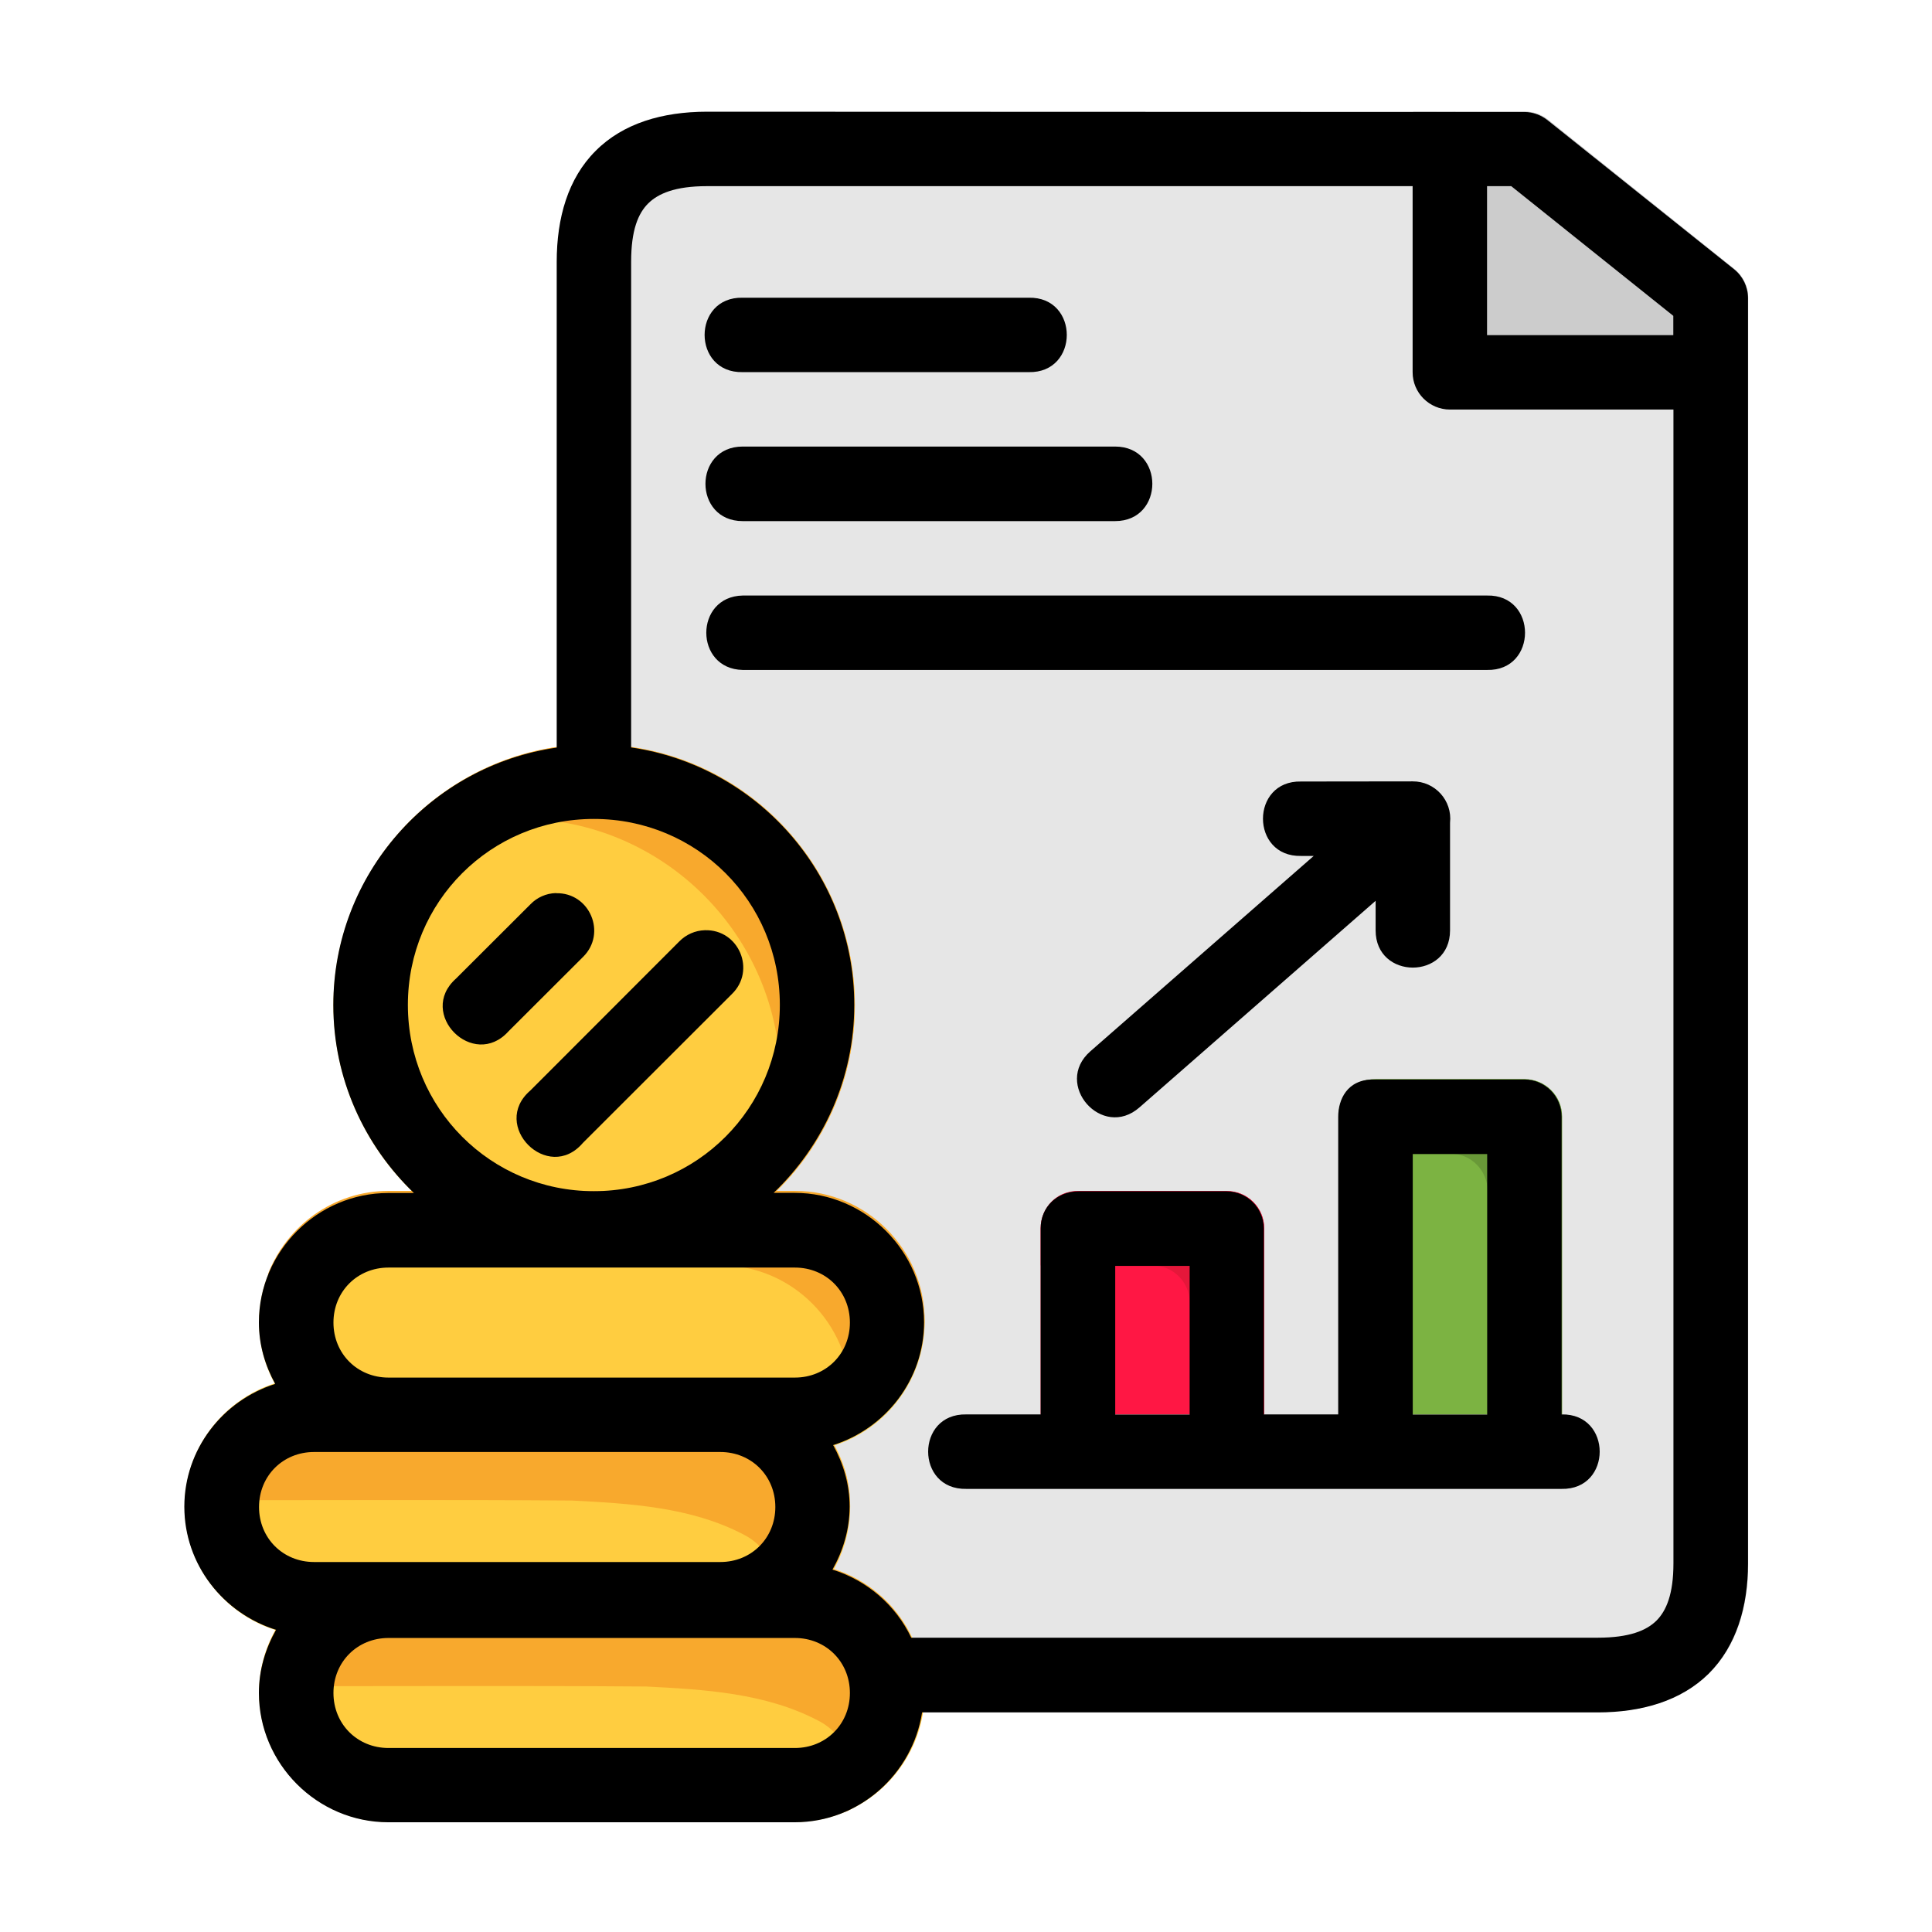 <?xml version="1.0" encoding="UTF-8" standalone="no"?>
<!-- Created with Inkscape (http://www.inkscape.org/) -->

<svg
   xmlns:dc="http://purl.org/dc/elements/1.1/"
   xmlns:cc="http://creativecommons.org/ns#"
   xmlns:rdf="http://www.w3.org/1999/02/22-rdf-syntax-ns#"
   xmlns:svg="http://www.w3.org/2000/svg"
   xmlns="http://www.w3.org/2000/svg"
   xmlns:sodipodi="http://sodipodi.sourceforge.net/DTD/sodipodi-0.dtd"
   xmlns:inkscape="http://www.inkscape.org/namespaces/inkscape"
   width="48pt"
   height="48pt"
   viewBox="0 0 16.933 16.933"
   version="1.1"
   id="svg979"
   inkscape:version="0.92.4 (5da689c313, 2019-01-14)"
   sodipodi:docname="5 - Chart.svg"
   inkscape:export-filename="E:\TR Design Studio Creative\Project Design\TR Creative Design\Icon Design\Project Hiring\Icon Icons\003 - Business And Finance\Send\4 - Filled Line\4 - Growth.png"
   inkscape:export-xdpi="768"
   inkscape:export-ydpi="768">
  <defs
     id="defs973" />
  <sodipodi:namedview
     id="base"
     pagecolor="#ffffff"
     bordercolor="#666666"
     borderopacity="1.0"
     inkscape:pageopacity="0.0"
     inkscape:pageshadow="2"
     inkscape:zoom="4.2734375"
     inkscape:cx="67.68087"
     inkscape:cy="16.319711"
     inkscape:document-units="pt"
     inkscape:current-layer="layer1"
     showgrid="false"
     units="pt"
     inkscape:window-width="1366"
     inkscape:window-height="716"
     inkscape:window-x="-8"
     inkscape:window-y="-8"
     inkscape:window-maximized="1"
     inkscape:snap-bbox="true"
     inkscape:bbox-nodes="true"
     inkscape:snap-nodes="false"
     showguides="false">
    <inkscape:grid
       type="xygrid"
       id="grid1526" />
    <sodipodi:guide
       position="0.97,15.963"
       orientation="56.667,0"
       id="guide1528"
       inkscape:locked="false" />
    <sodipodi:guide
       position="0.97,0.97"
       orientation="0,56.667"
       id="guide1530"
       inkscape:locked="false" />
    <sodipodi:guide
       position="15.963,0.97"
       orientation="-56.667,0"
       id="guide1532"
       inkscape:locked="false" />
    <sodipodi:guide
       position="15.963,15.963"
       orientation="0,-56.667"
       id="guide1534"
       inkscape:locked="false" />
  </sodipodi:namedview>
  <g
     inkscape:label="Layer 1"
     inkscape:groupmode="layer"
     id="layer1"
     transform="translate(0,-280.067)">
    <g
       transform="matrix(1.233,0,0,1.233,-53.645,-42.689)"
       style="display:inline;stroke-width:0.811"
       id="g2331">
      <path
         inkscape:connector-curvature="0"
         style="color:#000000;font-style:normal;font-variant:normal;font-weight:normal;font-stretch:normal;font-size:medium;line-height:normal;font-family:sans-serif;font-variant-ligatures:normal;font-variant-position:normal;font-variant-caps:normal;font-variant-numeric:normal;font-variant-alternates:normal;font-feature-settings:normal;text-indent:0;text-align:start;text-decoration:none;text-decoration-line:none;text-decoration-style:solid;text-decoration-color:#000000;letter-spacing:normal;word-spacing:normal;text-transform:none;writing-mode:lr-tb;direction:ltr;text-orientation:mixed;dominant-baseline:auto;baseline-shift:baseline;text-anchor:start;white-space:normal;shape-padding:0;clip-rule:nonzero;display:inline;overflow:visible;visibility:visible;isolation:auto;mix-blend-mode:normal;color-interpolation:sRGB;color-interpolation-filters:linearRGB;solid-color:#000000;solid-opacity:1;vector-effect:none;fill:#e6e6e6;fill-opacity:1;fill-rule:nonzero;stroke:none;stroke-width:0.429;stroke-linecap:round;stroke-linejoin:round;stroke-miterlimit:4;stroke-dasharray:none;stroke-dashoffset:0;stroke-opacity:1;color-rendering:auto;image-rendering:auto;shape-rendering:auto;text-rendering:auto;enable-background:accumulate"
         d="m 48.535,262.558 c -0.313,10e-6 -0.594,0.081 -0.791,0.277 -0.197,0.196 -0.277,0.477 -0.277,0.789 v 3.697 a 0.265,0.265 0 0 0 0.014,0.082 l 2.084,6.35 a 0.265,0.265 0 0 0 0.25,0.182 h 5.053 c 0.312,0 0.593,-0.081 0.789,-0.275 0.196,-0.195 0.277,-0.473 0.277,-0.781 v -8.996 a 0.265,0.265 0 0 0 -0.1,-0.207 l -1.322,-1.059 a 0.265,0.265 0 0 0 -0.166,-0.059 z"
         id="path1751" />
      <path
         inkscape:connector-curvature="0"
         style="color:#000000;font-style:normal;font-variant:normal;font-weight:normal;font-stretch:normal;font-size:medium;line-height:normal;font-family:sans-serif;font-variant-ligatures:normal;font-variant-position:normal;font-variant-caps:normal;font-variant-numeric:normal;font-variant-alternates:normal;font-feature-settings:normal;text-indent:0;text-align:start;text-decoration:none;text-decoration-line:none;text-decoration-style:solid;text-decoration-color:#000000;letter-spacing:normal;word-spacing:normal;text-transform:none;writing-mode:lr-tb;direction:ltr;text-orientation:mixed;dominant-baseline:auto;baseline-shift:baseline;text-anchor:start;white-space:normal;shape-padding:0;clip-rule:nonzero;display:inline;overflow:visible;visibility:visible;isolation:auto;mix-blend-mode:normal;color-interpolation:sRGB;color-interpolation-filters:linearRGB;solid-color:#000000;solid-opacity:1;vector-effect:none;fill:#ffcd40;fill-opacity:1;fill-rule:nonzero;stroke:none;stroke-width:0.429;stroke-linecap:round;stroke-linejoin:round;stroke-miterlimit:4;stroke-dasharray:none;stroke-dashoffset:0;stroke-opacity:1;color-rendering:auto;image-rendering:auto;shape-rendering:auto;text-rendering:auto;enable-background:accumulate"
         d="m 46.269,272.876 c -0.505,0 -0.92,0.415 -0.92,0.92 0,0.505 0.415,0.92 0.92,0.92 h 2.891 c 0.505,0 0.92,-0.415 0.92,-0.92 0,-0.505 -0.415,-0.92 -0.92,-0.92 z"
         id="path1604" />
      <path
         inkscape:connector-curvature="0"
         id="path1737"
         style="color:#000000;font-style:normal;font-variant:normal;font-weight:normal;font-stretch:normal;font-size:medium;line-height:normal;font-family:sans-serif;font-variant-ligatures:normal;font-variant-position:normal;font-variant-caps:normal;font-variant-numeric:normal;font-variant-alternates:normal;font-feature-settings:normal;text-indent:0;text-align:start;text-decoration:none;text-decoration-line:none;text-decoration-style:solid;text-decoration-color:#000000;letter-spacing:normal;word-spacing:normal;text-transform:none;writing-mode:lr-tb;direction:ltr;text-orientation:mixed;dominant-baseline:auto;baseline-shift:baseline;text-anchor:start;white-space:normal;shape-padding:0;clip-rule:nonzero;display:inline;overflow:visible;visibility:visible;isolation:auto;mix-blend-mode:normal;color-interpolation:sRGB;color-interpolation-filters:linearRGB;solid-color:#000000;solid-opacity:1;vector-effect:none;fill:#cccccc;fill-opacity:1;fill-rule:nonzero;stroke:none;stroke-width:0.429;stroke-linecap:round;stroke-linejoin:round;stroke-miterlimit:4;stroke-dasharray:none;stroke-dashoffset:0;stroke-opacity:1;color-rendering:auto;image-rendering:auto;shape-rendering:auto;text-rendering:auto;enable-background:accumulate"
         d="m 53.553,262.558 v 1.854 a 0.265,0.265 0 0 0 0.264,0.264 h 2.117 v -0.793 a 0.265,0.265 0 0 0 -0.1,-0.207 l -1.322,-1.059 a 0.265,0.265 0 0 0 -0.166,-0.058 z" />
      <path
         inkscape:connector-curvature="0"
         style="color:#000000;font-style:normal;font-variant:normal;font-weight:normal;font-stretch:normal;font-size:medium;line-height:normal;font-family:sans-serif;font-variant-ligatures:normal;font-variant-position:normal;font-variant-caps:normal;font-variant-numeric:normal;font-variant-alternates:normal;font-feature-settings:normal;text-indent:0;text-align:start;text-decoration:none;text-decoration-line:none;text-decoration-style:solid;text-decoration-color:#000000;letter-spacing:normal;word-spacing:normal;text-transform:none;writing-mode:lr-tb;direction:ltr;text-orientation:mixed;dominant-baseline:auto;baseline-shift:baseline;text-anchor:start;white-space:normal;shape-padding:0;clip-rule:nonzero;display:inline;overflow:visible;visibility:visible;isolation:auto;mix-blend-mode:normal;color-interpolation:sRGB;color-interpolation-filters:linearRGB;solid-color:#000000;solid-opacity:1;vector-effect:none;fill:#ffcd40;fill-opacity:1;fill-rule:nonzero;stroke:none;stroke-width:0.429;stroke-linecap:round;stroke-linejoin:round;stroke-miterlimit:4;stroke-dasharray:none;stroke-dashoffset:0;stroke-opacity:1;paint-order:markers fill stroke;color-rendering:auto;image-rendering:auto;shape-rendering:auto;text-rendering:auto;enable-background:accumulate"
         d="m 47.732,267.056 c -1.02,0 -1.854,0.834 -1.854,1.854 0,1.02 0.834,1.852 1.854,1.852 1.02,0 1.852,-0.832 1.852,-1.852 0,-1.02 -0.832,-1.854 -1.852,-1.854 z"
         id="path1658" />
      <path
         sodipodi:nodetypes="ccccccc"
         inkscape:connector-curvature="0"
         style="color:#000000;font-style:normal;font-variant:normal;font-weight:normal;font-stretch:normal;font-size:medium;line-height:normal;font-family:sans-serif;font-variant-ligatures:normal;font-variant-position:normal;font-variant-caps:normal;font-variant-numeric:normal;font-variant-alternates:normal;font-feature-settings:normal;text-indent:0;text-align:start;text-decoration:none;text-decoration-line:none;text-decoration-style:solid;text-decoration-color:#000000;letter-spacing:normal;word-spacing:normal;text-transform:none;writing-mode:lr-tb;direction:ltr;text-orientation:mixed;dominant-baseline:auto;baseline-shift:baseline;text-anchor:start;white-space:normal;shape-padding:0;clip-rule:nonzero;display:inline;overflow:visible;visibility:visible;isolation:auto;mix-blend-mode:normal;color-interpolation:sRGB;color-interpolation-filters:linearRGB;solid-color:#000000;solid-opacity:1;vector-effect:none;fill:#ff1744;fill-opacity:1;fill-rule:nonzero;stroke:none;stroke-width:0.429;stroke-linecap:round;stroke-linejoin:round;stroke-miterlimit:4;stroke-dasharray:none;stroke-dashoffset:0;stroke-opacity:1;color-rendering:auto;image-rendering:auto;shape-rendering:auto;text-rendering:auto;enable-background:accumulate"
         d="m 52.494,272.083 v -1.588 c -5.18e-4,-0.146 -0.119,-0.264 -0.266,-0.264 l -1.057,-3.9e-4 c -0.171,0.005 -0.266,0.138 -0.266,0.264 v 1.588 z"
         id="path1672" />
      <path
         sodipodi:nodetypes="ccccccc"
         inkscape:connector-curvature="0"
         style="color:#000000;font-style:normal;font-variant:normal;font-weight:normal;font-stretch:normal;font-size:medium;line-height:normal;font-family:sans-serif;font-variant-ligatures:normal;font-variant-position:normal;font-variant-caps:normal;font-variant-numeric:normal;font-variant-alternates:normal;font-feature-settings:normal;text-indent:0;text-align:start;text-decoration:none;text-decoration-line:none;text-decoration-style:solid;text-decoration-color:#000000;letter-spacing:normal;word-spacing:normal;text-transform:none;writing-mode:lr-tb;direction:ltr;text-orientation:mixed;dominant-baseline:auto;baseline-shift:baseline;text-anchor:start;white-space:normal;shape-padding:0;clip-rule:nonzero;display:inline;overflow:visible;visibility:visible;isolation:auto;mix-blend-mode:normal;color-interpolation:sRGB;color-interpolation-filters:linearRGB;solid-color:#000000;solid-opacity:1;vector-effect:none;fill:#7cb342;fill-opacity:1;fill-rule:nonzero;stroke:none;stroke-width:0.429;stroke-linecap:round;stroke-linejoin:round;stroke-miterlimit:4;stroke-dasharray:none;stroke-dashoffset:0;stroke-opacity:1;color-rendering:auto;image-rendering:auto;shape-rendering:auto;text-rendering:auto;enable-background:accumulate"
         d="m 54.611,272.083 v -2.381 c 5.62e-4,-0.147 -0.119,-0.266 -0.266,-0.266 l -1.059,1.1e-4 c -0.185,0 -0.264,0.138 -0.264,0.266 v 2.381 z"
         id="path1686" />
      <path
         inkscape:connector-curvature="0"
         id="path1777"
         d="m 46.269,272.876 c -0.258,0.025 -0.527,0.119 -0.696,0.325 -0.131,0.152 -0.211,0.348 -0.22,0.549 0.916,0.002 1.833,-0.004 2.749,0.003 0.413,0.021 0.846,0.046 1.219,0.241 0.152,0.076 0.262,0.243 0.225,0.416 0.017,0.087 -0.139,0.323 0.033,0.198 0.425,-0.206 0.629,-0.77 0.412,-1.195 -0.152,-0.351 -0.536,-0.567 -0.913,-0.537 -0.936,1e-5 -1.873,1e-5 -2.809,2e-5 z"
         style="color:#000000;font-style:normal;font-variant:normal;font-weight:normal;font-stretch:normal;font-size:medium;line-height:normal;font-family:sans-serif;font-variant-ligatures:normal;font-variant-position:normal;font-variant-caps:normal;font-variant-numeric:normal;font-variant-alternates:normal;font-feature-settings:normal;text-indent:0;text-align:start;text-decoration:none;text-decoration-line:none;text-decoration-style:solid;text-decoration-color:#000000;letter-spacing:normal;word-spacing:normal;text-transform:none;writing-mode:lr-tb;direction:ltr;text-orientation:mixed;dominant-baseline:auto;baseline-shift:baseline;text-anchor:start;white-space:normal;shape-padding:0;clip-rule:nonzero;display:inline;overflow:visible;visibility:visible;isolation:auto;mix-blend-mode:normal;color-interpolation:sRGB;color-interpolation-filters:linearRGB;solid-color:#000000;solid-opacity:1;vector-effect:none;fill:#f8a92d;fill-opacity:1;fill-rule:nonzero;stroke:none;stroke-width:0.429;stroke-linecap:round;stroke-linejoin:round;stroke-miterlimit:4;stroke-dasharray:none;stroke-dashoffset:0;stroke-opacity:1;color-rendering:auto;image-rendering:auto;shape-rendering:auto;text-rendering:auto;enable-background:accumulate" />
      <path
         inkscape:connector-curvature="0"
         style="color:#000000;font-style:normal;font-variant:normal;font-weight:normal;font-stretch:normal;font-size:medium;line-height:normal;font-family:sans-serif;font-variant-ligatures:normal;font-variant-position:normal;font-variant-caps:normal;font-variant-numeric:normal;font-variant-alternates:normal;font-feature-settings:normal;text-indent:0;text-align:start;text-decoration:none;text-decoration-line:none;text-decoration-style:solid;text-decoration-color:#000000;letter-spacing:normal;word-spacing:normal;text-transform:none;writing-mode:lr-tb;direction:ltr;text-orientation:mixed;dominant-baseline:auto;baseline-shift:baseline;text-anchor:start;white-space:normal;shape-padding:0;clip-rule:nonzero;display:inline;overflow:visible;visibility:visible;isolation:auto;mix-blend-mode:normal;color-interpolation:sRGB;color-interpolation-filters:linearRGB;solid-color:#000000;solid-opacity:1;vector-effect:none;fill:#ffcd40;fill-opacity:1;fill-rule:nonzero;stroke:none;stroke-width:0.429;stroke-linecap:round;stroke-linejoin:round;stroke-miterlimit:4;stroke-dasharray:none;stroke-dashoffset:0;stroke-opacity:1;color-rendering:auto;image-rendering:auto;shape-rendering:auto;text-rendering:auto;enable-background:accumulate"
         d="m 45.74,271.554 c -0.505,0 -0.92,0.415 -0.92,0.92 0,0.505 0.415,0.92 0.92,0.92 h 2.891 c 0.505,0 0.92,-0.415 0.92,-0.92 0,-0.505 -0.415,-0.92 -0.92,-0.92 z"
         id="path1620" />
      <path
         inkscape:connector-curvature="0"
         id="path1769"
         d="m 45.74,271.554 c -0.258,0.025 -0.527,0.119 -0.696,0.325 -0.131,0.152 -0.211,0.348 -0.22,0.549 0.916,0.002 1.833,-0.004 2.749,0.003 0.413,0.021 0.846,0.046 1.219,0.241 0.152,0.076 0.262,0.243 0.225,0.416 0.017,0.087 -0.139,0.323 0.033,0.198 0.425,-0.206 0.629,-0.77 0.412,-1.195 -0.152,-0.351 -0.536,-0.567 -0.913,-0.537 -0.936,10e-6 -1.873,10e-6 -2.809,2e-5 z"
         style="color:#000000;font-style:normal;font-variant:normal;font-weight:normal;font-stretch:normal;font-size:medium;line-height:normal;font-family:sans-serif;font-variant-ligatures:normal;font-variant-position:normal;font-variant-caps:normal;font-variant-numeric:normal;font-variant-alternates:normal;font-feature-settings:normal;text-indent:0;text-align:start;text-decoration:none;text-decoration-line:none;text-decoration-style:solid;text-decoration-color:#000000;letter-spacing:normal;word-spacing:normal;text-transform:none;writing-mode:lr-tb;direction:ltr;text-orientation:mixed;dominant-baseline:auto;baseline-shift:baseline;text-anchor:start;white-space:normal;shape-padding:0;clip-rule:nonzero;display:inline;overflow:visible;visibility:visible;isolation:auto;mix-blend-mode:normal;color-interpolation:sRGB;color-interpolation-filters:linearRGB;solid-color:#000000;solid-opacity:1;vector-effect:none;fill:#f8a92d;fill-opacity:1;fill-rule:nonzero;stroke:none;stroke-width:0.429;stroke-linecap:round;stroke-linejoin:round;stroke-miterlimit:4;stroke-dasharray:none;stroke-dashoffset:0;stroke-opacity:1;color-rendering:auto;image-rendering:auto;shape-rendering:auto;text-rendering:auto;enable-background:accumulate" />
      <path
         inkscape:connector-curvature="0"
         style="color:#000000;font-style:normal;font-variant:normal;font-weight:normal;font-stretch:normal;font-size:medium;line-height:normal;font-family:sans-serif;font-variant-ligatures:normal;font-variant-position:normal;font-variant-caps:normal;font-variant-numeric:normal;font-variant-alternates:normal;font-feature-settings:normal;text-indent:0;text-align:start;text-decoration:none;text-decoration-line:none;text-decoration-style:solid;text-decoration-color:#000000;letter-spacing:normal;word-spacing:normal;text-transform:none;writing-mode:lr-tb;direction:ltr;text-orientation:mixed;dominant-baseline:auto;baseline-shift:baseline;text-anchor:start;white-space:normal;shape-padding:0;clip-rule:nonzero;display:inline;overflow:visible;visibility:visible;isolation:auto;mix-blend-mode:normal;color-interpolation:sRGB;color-interpolation-filters:linearRGB;solid-color:#000000;solid-opacity:1;vector-effect:none;fill:#ffcd40;fill-opacity:1;fill-rule:nonzero;stroke:none;stroke-width:0.429;stroke-linecap:round;stroke-linejoin:round;stroke-miterlimit:4;stroke-dasharray:none;stroke-dashoffset:0;stroke-opacity:1;color-rendering:auto;image-rendering:auto;shape-rendering:auto;text-rendering:auto;enable-background:accumulate"
         d="m 46.269,270.243 c -0.505,0 -0.92,0.415 -0.92,0.92 0,0.505 0.415,0.92 0.92,0.92 h 2.891 c 0.505,0 0.92,-0.415 0.92,-0.92 0,-0.505 -0.415,-0.92 -0.92,-0.92 z"
         id="path1635" />
      <path
         inkscape:connector-curvature="0"
         id="path1764"
         style="color:#000000;font-style:normal;font-variant:normal;font-weight:normal;font-stretch:normal;font-size:medium;line-height:normal;font-family:sans-serif;font-variant-ligatures:normal;font-variant-position:normal;font-variant-caps:normal;font-variant-numeric:normal;font-variant-alternates:normal;font-feature-settings:normal;text-indent:0;text-align:start;text-decoration:none;text-decoration-line:none;text-decoration-style:solid;text-decoration-color:#000000;letter-spacing:normal;word-spacing:normal;text-transform:none;writing-mode:lr-tb;direction:ltr;text-orientation:mixed;dominant-baseline:auto;baseline-shift:baseline;text-anchor:start;white-space:normal;shape-padding:0;clip-rule:nonzero;display:inline;overflow:visible;visibility:visible;isolation:auto;mix-blend-mode:normal;color-interpolation:sRGB;color-interpolation-filters:linearRGB;solid-color:#000000;solid-opacity:1;vector-effect:none;fill:#f8a92d;fill-opacity:1;fill-rule:nonzero;stroke:none;stroke-width:0.429;stroke-linecap:round;stroke-linejoin:round;stroke-miterlimit:4;stroke-dasharray:none;stroke-dashoffset:0;stroke-opacity:1;color-rendering:auto;image-rendering:auto;shape-rendering:auto;text-rendering:auto;enable-background:accumulate"
         d="m 46.269,270.23 c -0.39,0 -0.724,0.248 -0.857,0.593 0.102,-0.04 0.212,-0.064 0.328,-0.064 h 2.891 c 0.505,0 0.92,0.415 0.92,0.92 0,0.115 -0.024,0.225 -0.064,0.328 0.345,-0.133 0.593,-0.467 0.593,-0.857 0,-0.505 -0.415,-0.92 -0.92,-0.92 z" />
      <path
         sodipodi:nodetypes="ccccccccccc"
         inkscape:connector-curvature="0"
         id="path1785"
         style="color:#000000;font-style:normal;font-variant:normal;font-weight:normal;font-stretch:normal;font-size:medium;line-height:normal;font-family:sans-serif;font-variant-ligatures:normal;font-variant-position:normal;font-variant-caps:normal;font-variant-numeric:normal;font-variant-alternates:normal;font-feature-settings:normal;text-indent:0;text-align:start;text-decoration:none;text-decoration-line:none;text-decoration-style:solid;text-decoration-color:#000000;letter-spacing:normal;word-spacing:normal;text-transform:none;writing-mode:lr-tb;direction:ltr;text-orientation:mixed;dominant-baseline:auto;baseline-shift:baseline;text-anchor:start;white-space:normal;shape-padding:0;clip-rule:nonzero;display:inline;overflow:visible;visibility:visible;isolation:auto;mix-blend-mode:normal;color-interpolation:sRGB;color-interpolation-filters:linearRGB;solid-color:#000000;solid-opacity:1;vector-effect:none;fill:#699938;fill-opacity:1;fill-rule:nonzero;stroke:none;stroke-width:0.429;stroke-linecap:round;stroke-linejoin:round;stroke-miterlimit:4;stroke-dasharray:none;stroke-dashoffset:0;stroke-opacity:1;color-rendering:auto;image-rendering:auto;shape-rendering:auto;text-rendering:auto;enable-background:accumulate"
         d="m 54.611,272.088 v -2.386 c 5.56e-4,-0.147 -0.119,-0.266 -0.266,-0.266 l 8.2e-5,-9e-5 -1.058,5.3e-4 c -0.185,0 -0.264,0.133 -0.264,0.265 v 0.264 l 0.793,-5.3e-4 c 0.147,-5.6e-4 0.266,0.119 0.266,0.266 v 1.857 z" />
      <path
         sodipodi:nodetypes="cccccccccc"
         inkscape:connector-curvature="0"
         id="path1790"
         style="color:#000000;font-style:normal;font-variant:normal;font-weight:normal;font-stretch:normal;font-size:medium;line-height:normal;font-family:sans-serif;font-variant-ligatures:normal;font-variant-position:normal;font-variant-caps:normal;font-variant-numeric:normal;font-variant-alternates:normal;font-feature-settings:normal;text-indent:0;text-align:start;text-decoration:none;text-decoration-line:none;text-decoration-style:solid;text-decoration-color:#000000;letter-spacing:normal;word-spacing:normal;text-transform:none;writing-mode:lr-tb;direction:ltr;text-orientation:mixed;dominant-baseline:auto;baseline-shift:baseline;text-anchor:start;white-space:normal;shape-padding:0;clip-rule:nonzero;display:inline;overflow:visible;visibility:visible;isolation:auto;mix-blend-mode:normal;color-interpolation:sRGB;color-interpolation-filters:linearRGB;solid-color:#000000;solid-opacity:1;vector-effect:none;fill:#e5173a;fill-opacity:1;fill-rule:nonzero;stroke:none;stroke-width:0.429;stroke-linecap:round;stroke-linejoin:round;stroke-miterlimit:4;stroke-dasharray:none;stroke-dashoffset:0;stroke-opacity:1;color-rendering:auto;image-rendering:auto;shape-rendering:auto;text-rendering:auto;enable-background:accumulate"
         d="m 52.494,272.076 v -1.581 c -5.84e-4,-0.146 -0.119,-0.264 -0.266,-0.264 l -1.056,-5.1e-4 c -0.176,0 -0.266,0.143 -0.266,0.264 v 0.265 l 0.793,5.3e-4 c 0.146,-5.6e-4 0.265,0.117 0.266,0.264 v 1.052 z" />
      <path
         inkscape:connector-curvature="0"
         style="color:#000000;font-style:normal;font-variant:normal;font-weight:normal;font-stretch:normal;font-size:medium;line-height:normal;font-family:sans-serif;font-variant-ligatures:normal;font-variant-position:normal;font-variant-caps:normal;font-variant-numeric:normal;font-variant-alternates:normal;font-feature-settings:normal;text-indent:0;text-align:start;text-decoration:none;text-decoration-line:none;text-decoration-style:solid;text-decoration-color:#000000;letter-spacing:normal;word-spacing:normal;text-transform:none;writing-mode:lr-tb;direction:ltr;text-orientation:mixed;dominant-baseline:auto;baseline-shift:baseline;text-anchor:start;white-space:normal;shape-padding:0;clip-rule:nonzero;display:inline;overflow:visible;visibility:visible;isolation:auto;mix-blend-mode:normal;color-interpolation:sRGB;color-interpolation-filters:linearRGB;solid-color:#000000;solid-opacity:1;vector-effect:none;fill:#cccccc;fill-opacity:1;fill-rule:nonzero;stroke:none;stroke-width:0.429;stroke-linecap:round;stroke-linejoin:round;stroke-miterlimit:4;stroke-dasharray:none;stroke-dashoffset:0;stroke-opacity:1;paint-order:markers fill stroke;color-rendering:auto;image-rendering:auto;shape-rendering:auto;text-rendering:auto;enable-background:accumulate"
         d="m 50.377,271.819 a 0.265,0.265 0 0 0 -0.264,0.264 0.265,0.265 0 0 0 0.264,0.266 h 4.234 a 0.265,0.265 0 0 0 0.264,-0.266 0.265,0.265 0 0 0 -0.264,-0.264 z"
         id="path1699" />
      <path
         inkscape:connector-curvature="0"
         id="path1795"
         style="color:#000000;font-style:normal;font-variant:normal;font-weight:normal;font-stretch:normal;font-size:medium;line-height:normal;font-family:sans-serif;font-variant-ligatures:normal;font-variant-position:normal;font-variant-caps:normal;font-variant-numeric:normal;font-variant-alternates:normal;font-feature-settings:normal;text-indent:0;text-align:start;text-decoration:none;text-decoration-line:none;text-decoration-style:solid;text-decoration-color:#000000;letter-spacing:normal;word-spacing:normal;text-transform:none;writing-mode:lr-tb;direction:ltr;text-orientation:mixed;dominant-baseline:auto;baseline-shift:baseline;text-anchor:start;white-space:normal;shape-padding:0;clip-rule:nonzero;display:inline;overflow:visible;visibility:visible;isolation:auto;mix-blend-mode:normal;color-interpolation:sRGB;color-interpolation-filters:linearRGB;solid-color:#000000;solid-opacity:1;vector-effect:none;fill:#cccccc;fill-opacity:1;fill-rule:nonzero;stroke:none;stroke-width:0.429;stroke-linecap:round;stroke-linejoin:round;stroke-miterlimit:4;stroke-dasharray:none;stroke-dashoffset:0;stroke-opacity:1;color-rendering:auto;image-rendering:auto;shape-rendering:auto;text-rendering:auto;enable-background:accumulate"
         d="m 53.818,262.558 a 0.265,0.265 0 0 1 0.165,0.058 l 1.322,1.059 a 0.265,0.265 0 0 1 0.1,0.207 v 8.996 c 0,0.309 -0.081,0.587 -0.278,0.781 -0.196,0.195 -0.477,0.275 -0.789,0.275 h 0.529 c 0.312,0 0.593,-0.081 0.789,-0.275 0.196,-0.195 0.278,-0.473 0.278,-0.781 v -8.996 a 0.265,0.265 0 0 0 -0.1,-0.207 l -1.322,-1.059 a 0.265,0.265 0 0 0 -0.166,-0.058 z" />
      <path
         inkscape:connector-curvature="0"
         id="path1800"
         style="color:#000000;font-style:normal;font-variant:normal;font-weight:normal;font-stretch:normal;font-size:medium;line-height:normal;font-family:sans-serif;font-variant-ligatures:normal;font-variant-position:normal;font-variant-caps:normal;font-variant-numeric:normal;font-variant-alternates:normal;font-feature-settings:normal;text-indent:0;text-align:start;text-decoration:none;text-decoration-line:none;text-decoration-style:solid;text-decoration-color:#000000;letter-spacing:normal;word-spacing:normal;text-transform:none;writing-mode:lr-tb;direction:ltr;text-orientation:mixed;dominant-baseline:auto;baseline-shift:baseline;text-anchor:start;white-space:normal;shape-padding:0;clip-rule:nonzero;display:inline;overflow:visible;visibility:visible;isolation:auto;mix-blend-mode:normal;color-interpolation:sRGB;color-interpolation-filters:linearRGB;solid-color:#000000;solid-opacity:1;vector-effect:none;fill:#f8a92d;fill-opacity:1;fill-rule:nonzero;stroke:none;stroke-width:0.429;stroke-linecap:round;stroke-linejoin:round;stroke-miterlimit:4;stroke-dasharray:none;stroke-dashoffset:0;stroke-opacity:1;paint-order:markers fill stroke;color-rendering:auto;image-rendering:auto;shape-rendering:auto;text-rendering:auto;enable-background:accumulate"
         d="m 47.732,267.055 c -0.645,0 -1.214,0.334 -1.547,0.837 0.293,-0.194 0.642,-0.307 1.018,-0.307 1.02,0 1.852,0.834 1.852,1.854 0,0.375 -0.114,0.725 -0.307,1.017 0.503,-0.332 0.836,-0.901 0.836,-1.546 0,-1.02 -0.832,-1.854 -1.852,-1.854 z" />
      <path
         sodipodi:nodetypes="ccscscsscscssscscscccccsccccscsccsccscscscscccccccccccssssscccccccccccsscccscsssccccccccccccccccccccccccccccccccccccccsssscsssssssssssssssss"
         inkscape:connector-curvature="0"
         id="rect1225"
         d="m 48.533,262.559 c -0.313,10e-6 -0.595,0.081 -0.791,0.278 -0.197,0.196 -0.277,0.477 -0.277,0.789 v 3.453 c -0.896,0.129 -1.588,0.9 -1.588,1.83 0,0.524 0.221,0.998 0.573,1.336 h -0.182 c -0.505,0 -0.92,0.415 -0.92,0.92 0,0.159 0.044,0.306 0.116,0.437 -0.372,0.118 -0.646,0.464 -0.646,0.873 0,0.411 0.277,0.758 0.652,0.875 -0.075,0.133 -0.122,0.285 -0.122,0.448 0,0.505 0.415,0.92 0.92,0.92 h 2.889 c 0.458,0 0.837,-0.342 0.905,-0.781 h 4.802 c 0.312,0 0.592,-0.081 0.789,-0.275 0.196,-0.195 0.28,-0.475 0.28,-0.783 v -8.996 c -5.29e-4,-0.08 -0.037,-0.155 -0.1,-0.205 l -1.324,-1.058 c -0.046,-0.037 -0.105,-0.059 -0.164,-0.059 z m 0,0.529 h 5.016 v 1.322 c -5.29e-4,0.147 0.119,0.266 0.266,0.266 h 1.588 v 8.201 c 0,0.22 -0.051,0.338 -0.121,0.408 -0.071,0.07 -0.192,0.121 -0.418,0.121 h -4.879 c -0.11,-0.231 -0.313,-0.407 -0.56,-0.484 0.075,-0.133 0.122,-0.285 0.122,-0.448 0,-0.159 -0.045,-0.306 -0.117,-0.437 0.372,-0.118 0.646,-0.464 0.646,-0.873 0,-0.505 -0.415,-0.92 -0.92,-0.92 h -0.149 c 0.352,-0.338 0.573,-0.812 0.573,-1.336 0,-0.929 -0.692,-1.7 -1.586,-1.83 v -3.453 c 0,-0.225 0.05,-0.343 0.121,-0.414 0.071,-0.07 0.191,-0.123 0.418,-0.123 z m 5.545,0 h 0.172 l 1.152,0.922 v 0.137 h -1.324 z m -5.291,0.793 c -0.361,-0.008 -0.361,0.537 0,0.529 h 2.033 c 0.361,0.008 0.361,-0.537 0,-0.529 z m 0,1.058 c -0.353,0 -0.353,0.53 0,0.53 h 2.647 c 0.353,0 0.353,-0.53 0,-0.53 z m 0,1.059 c -0.345,0.007 -0.345,0.522 0,0.529 h 5.291 c 0.36,0.008 0.36,-0.537 0,-0.529 z m 3.969,1.322 c -0.361,-0.008 -0.361,0.537 0,0.529 h 0.09 l -1.588,1.389 c -0.266,0.233 0.084,0.632 0.35,0.398 l 1.678,-1.468 v 0.21 c 0,0.353 0.529,0.353 0.529,0 v -0.765 c 0.017,-0.158 -0.107,-0.295 -0.266,-0.294 z m -5.027,0.266 c 0.734,0 1.322,0.588 1.322,1.322 0,0.734 -0.589,1.324 -1.322,1.324 -0.734,0 -1.322,-0.591 -1.322,-1.324 0,-0.734 0.589,-1.322 1.322,-1.322 z m -0.27,0.527 c -0.069,0.002 -0.134,0.031 -0.181,0.08 l -0.529,0.528 c -0.279,0.248 0.123,0.652 0.373,0.375 l 0.53,-0.529 c 0.171,-0.168 0.048,-0.459 -0.192,-0.453 z m 1.059,0.264 c -0.069,0.002 -0.134,0.031 -0.182,0.08 l -1.058,1.059 c -0.289,0.248 0.125,0.663 0.373,0.373 l 1.058,-1.057 c 0.175,-0.168 0.051,-0.462 -0.191,-0.455 z m 4.502,1.327 v 2.115 h -0.529 v -1.322 c -2.65e-4,-0.146 -0.118,-0.263 -0.264,-0.264 h -1.051 c -0.151,0 -0.271,0.108 -0.271,0.264 v 1.322 h -0.529 c -0.361,-0.008 -0.361,0.537 0,0.529 1.411,8.2e-4 2.822,0 4.232,0 0.361,0.008 0.361,-0.537 0,-0.529 v -2.115 c 5.29e-4,-0.146 -0.117,-0.265 -0.264,-0.266 H 53.27 c -0.187,0 -0.25,0.143 -0.25,0.266 z m 0.53,0.264 h 0.529 v 1.852 h -0.529 z m -2.115,0.795 h 0.529 v 1.057 h -0.529 z m -5.166,0.012 h 2.889 c 0.221,0 0.391,0.17 0.391,0.391 0,0.221 -0.17,0.391 -0.391,0.391 h -0.53 -2.359 c -0.221,0 -0.391,-0.17 -0.391,-0.391 0,-0.221 0.17,-0.391 0.391,-0.391 z m -0.529,1.311 h 2.888 c 0.221,0 0.391,0.17 0.391,0.391 0,0.221 -0.17,0.391 -0.391,0.391 h -2.888 c -0.221,0 -0.391,-0.17 -0.391,-0.391 0,-0.221 0.17,-0.391 0.391,-0.391 z m 0.529,1.322 h 2.889 c 0.221,0 0.391,0.17 0.391,0.391 0,0.221 -0.17,0.391 -0.391,0.391 h -2.889 c -0.221,0 -0.391,-0.17 -0.391,-0.391 0,-0.221 0.17,-0.391 0.391,-0.391 z"
         style="color:#000000;font-style:normal;font-variant:normal;font-weight:normal;font-stretch:normal;font-size:medium;line-height:normal;font-family:sans-serif;font-variant-ligatures:normal;font-variant-position:normal;font-variant-caps:normal;font-variant-numeric:normal;font-variant-alternates:normal;font-feature-settings:normal;text-indent:0;text-align:start;text-decoration:none;text-decoration-line:none;text-decoration-style:solid;text-decoration-color:#000000;letter-spacing:normal;word-spacing:normal;text-transform:none;writing-mode:lr-tb;direction:ltr;text-orientation:mixed;dominant-baseline:auto;baseline-shift:baseline;text-anchor:start;white-space:normal;shape-padding:0;clip-rule:nonzero;display:inline;overflow:visible;visibility:visible;isolation:auto;mix-blend-mode:normal;color-interpolation:sRGB;color-interpolation-filters:linearRGB;solid-color:#000000;solid-opacity:1;vector-effect:none;fill:#000000;fill-opacity:1;fill-rule:nonzero;stroke:none;stroke-width:0.429;stroke-linecap:round;stroke-linejoin:round;stroke-miterlimit:4;stroke-dasharray:none;stroke-dashoffset:0;stroke-opacity:1;color-rendering:auto;image-rendering:auto;shape-rendering:auto;text-rendering:auto;enable-background:accumulate" />
    </g>
  </g>
</svg>

